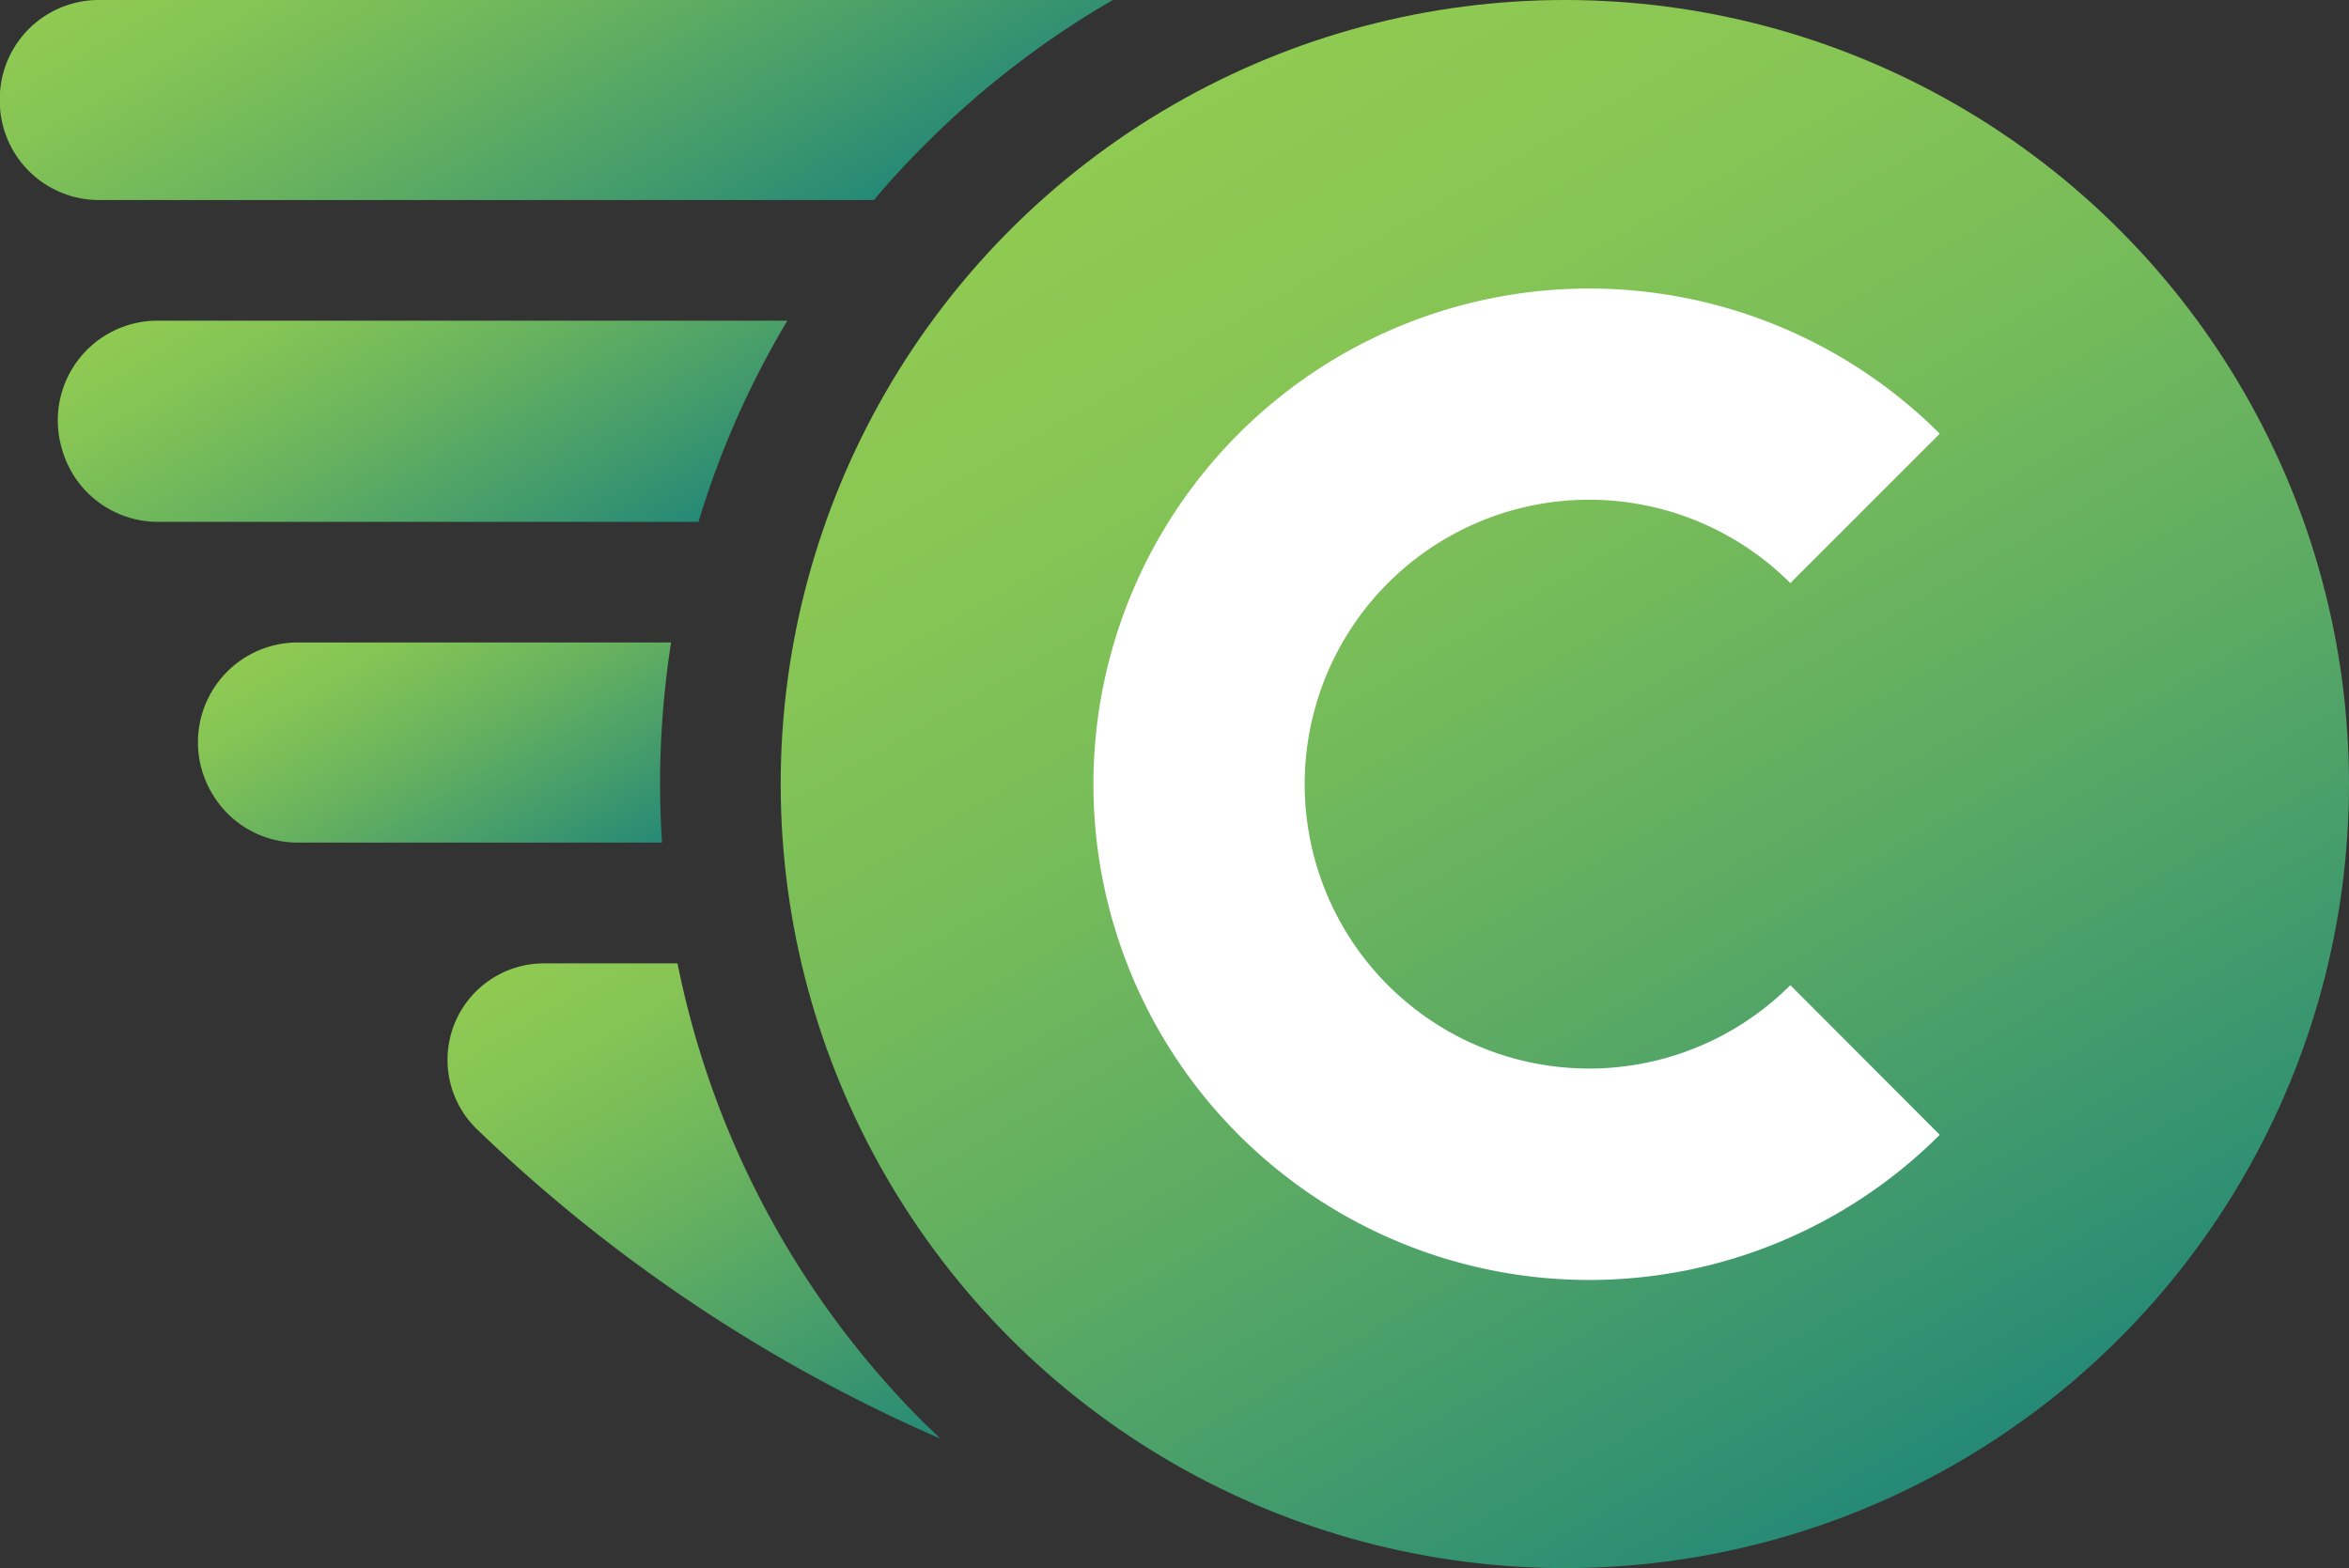 <svg xmlns="http://www.w3.org/2000/svg" xmlns:xlink="http://www.w3.org/1999/xlink" viewBox="0 0 292.1 195.02"><rect x="0" y="0" width="292.1" height="195.02" fill="#333333" stroke="none"/><defs><style>.cls-1{fill:url(#linear-gradient);}.cls-2{fill:url(#linear-gradient-2);}.cls-3{fill:url(#linear-gradient-3);}.cls-4{fill:url(#linear-gradient-4);}.cls-5{fill:url(#linear-gradient-5);}.cls-6{fill:#fff;}</style><linearGradient id="linear-gradient" x1="243.35" y1="181.97" x2="145.83" y2="13.05" gradientUnits="userSpaceOnUse"><stop offset="0" stop-color="#258976"/><stop offset="0.09" stop-color="#339271"/><stop offset="0.37" stop-color="#5baa64"/><stop offset="0.62" stop-color="#77bc5a"/><stop offset="0.84" stop-color="#89c654"/><stop offset="1" stop-color="#8fca52"/></linearGradient><linearGradient id="linear-gradient-2" x1="68.54" y1="75.47" x2="40.05" y2="26.13" gradientUnits="userSpaceOnUse"><stop offset="0" stop-color="#258976"/><stop offset="0.2" stop-color="#40996d"/><stop offset="0.56" stop-color="#6bb45e"/><stop offset="0.83" stop-color="#85c455"/><stop offset="1" stop-color="#8fca52"/></linearGradient><linearGradient id="linear-gradient-3" x1="86.41" y1="37.73" x2="50.72" y2="-24.08" xlink:href="#linear-gradient-2"/><linearGradient id="linear-gradient-4" x1="68.49" y1="112.8" x2="45.53" y2="73.05" xlink:href="#linear-gradient-2"/><linearGradient id="linear-gradient-5" x1="104" y1="186.4" x2="65.26" y2="119.3" xlink:href="#linear-gradient-2"/></defs><title>courier-logo-mark</title><g id="Layer_2" data-name="Layer 2"><g id="Layer_1-2" data-name="Layer 1"><circle class="cls-1" cx="194.59" cy="97.51" r="97.51"/><path class="cls-2" d="M97.91,39.88H19.59a12.4,12.4,0,0,0-11.87,16l.07.25A12.39,12.39,0,0,0,19.66,64.9h67.2A111.1,111.1,0,0,1,97.91,39.88Z"/><path class="cls-3" d="M108.67,24.88q3-3.57,6.37-6.92A113.13,113.13,0,0,1,138.38,0H12.32A12.31,12.31,0,0,0,0,13.1l0,.25A12.34,12.34,0,0,0,12.34,24.88Z"/><path class="cls-4" d="M82.08,97.51A114,114,0,0,1,83.45,79.9H37A12.41,12.41,0,0,0,26.28,98.52l.16.27a12.33,12.33,0,0,0,10.64,6H82.32C82.17,102.39,82.08,100,82.08,97.51Z"/><path class="cls-5" d="M115,177.06a111.72,111.72,0,0,1-30.75-57.25H67.66a12,12,0,0,0-8.36,20.62,195.31,195.31,0,0,0,57.64,38.49Q116,178,115,177.06Z"/><path class="cls-6" d="M222.63,122.52a35.37,35.37,0,1,1,0-50l18.58-18.58a61.65,61.65,0,1,0,0,87.19Z"/></g></g></svg>